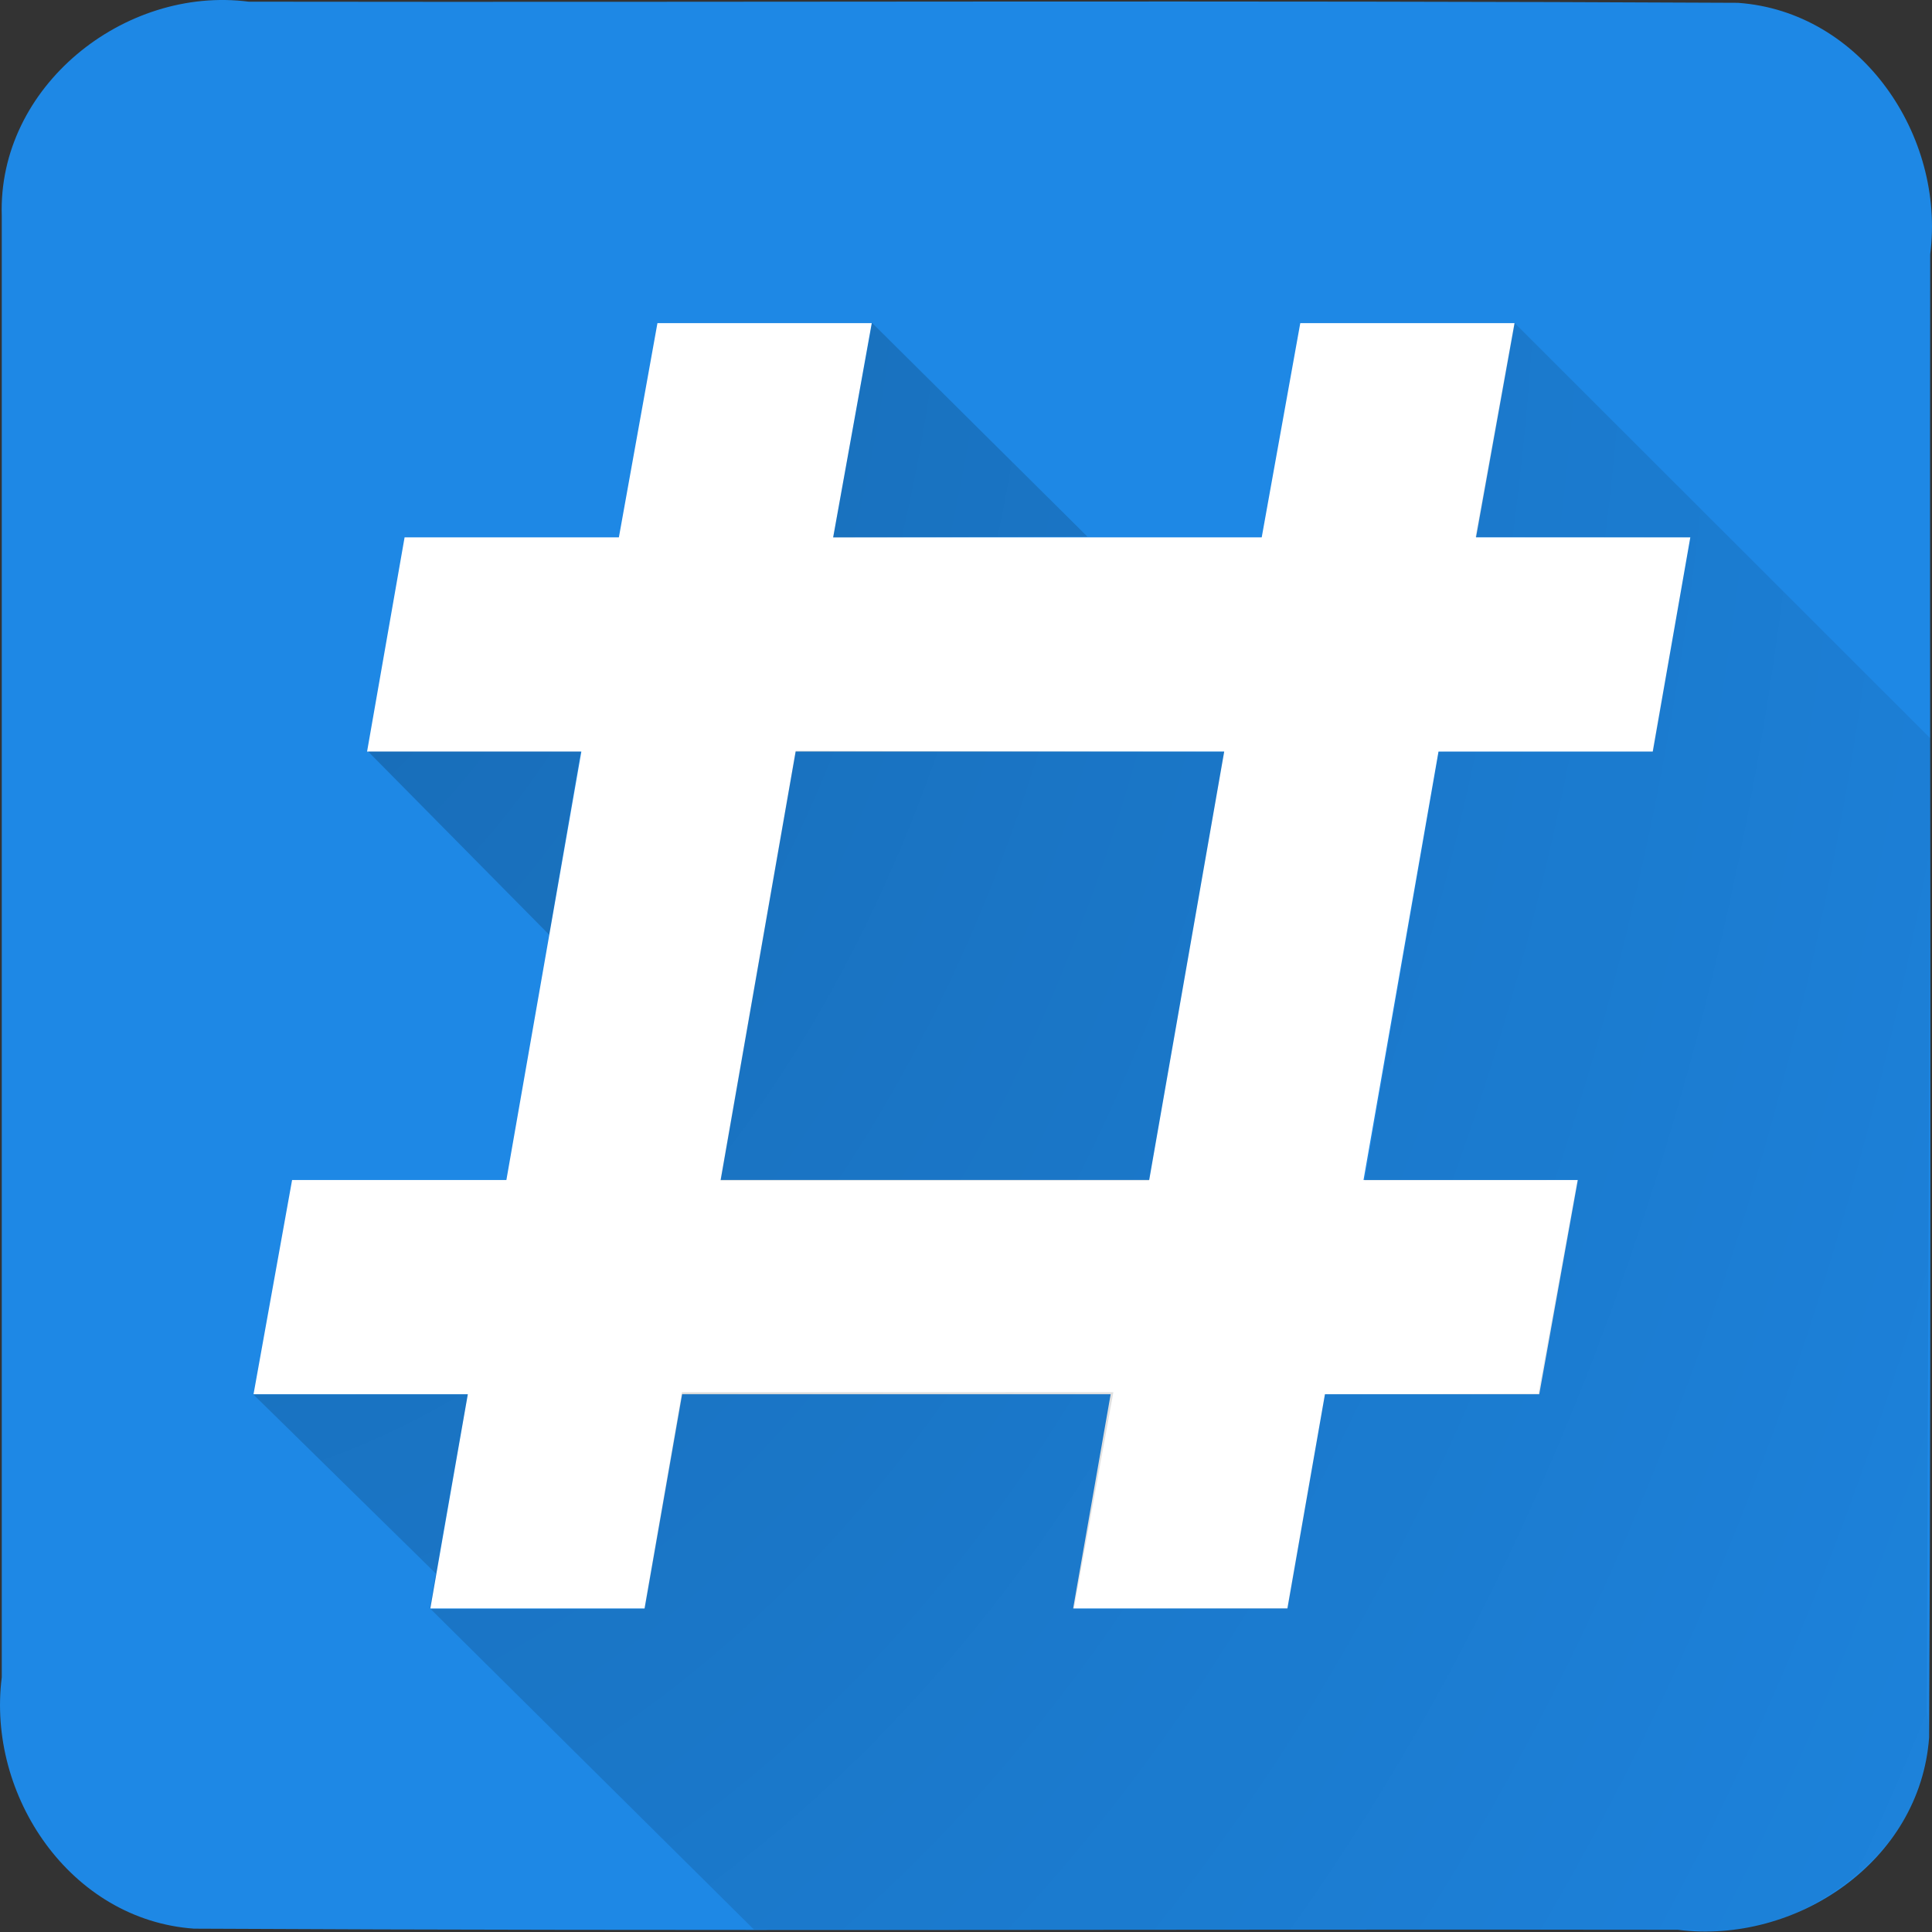 <?xml version="1.0" encoding="UTF-8" standalone="no"?>
<svg
   xmlns:dc="http://purl.org/dc/elements/1.1/"
   xmlns:cc="http://creativecommons.org/ns#"
   xmlns:rdf="http://www.w3.org/1999/02/22-rdf-syntax-ns#"
   xmlns:svg="http://www.w3.org/2000/svg"
   xmlns="http://www.w3.org/2000/svg"
   xmlns:xlink="http://www.w3.org/1999/xlink"
   xmlns:sodipodi="http://sodipodi.sourceforge.net/DTD/sodipodi-0.dtd"
   xmlns:inkscape="http://www.inkscape.org/namespaces/inkscape"
   version="1.1"
   width="48"
   height="48"
   viewBox="0 0 48 48"
   id="svg4699"
   inkscape:version="0.91 r13725"
   sodipodi:docname="irc_launcher.svg"
   inkscape:export-filename="C:\Users\madsk_000\Downloads\irc.png"
   inkscape:export-xdpi="720"
   inkscape:export-ydpi="720">
  <rect x="0" y="0" width="48" height="48" fill="#333333" stroke="none"/>
  <defs
     id="defs4705">
    <linearGradient
       inkscape:collect="always"
       id="linearGradient6413">
      <stop
         style="stop-color:#000000;stop-opacity:0.233"
         offset="0"
         id="stop6415" />
      <stop
         style="stop-color:#000000;stop-opacity:0;"
         offset="1"
         id="stop6417" />
    </linearGradient>
    <radialGradient
       inkscape:collect="always"
       xlink:href="#linearGradient6413"
       id="radialGradient6419"
       cx="22.298"
       cy="17.817"
       fx="22.298"
       fy="17.817"
       r="7.827"
       gradientTransform="matrix(0.052,12.511,-8.552,0.036,153.54,-276.706)"
       gradientUnits="userSpaceOnUse" />
  </defs>
  <sodipodi:namedview
     pagecolor="#0fef17"
     bordercolor="#666666"
     borderopacity="1"
     objecttolerance="10"
     gridtolerance="10"
     guidetolerance="10"
     inkscape:pageopacity="0"
     inkscape:pageshadow="2"
     inkscape:window-width="1920"
     inkscape:window-height="1017"
     id="namedview4703"
     showgrid="false"
     inkscape:zoom="11.313709"
     inkscape:cx="-20.186478"
     inkscape:cy="31.111884"
     inkscape:window-x="1912"
     inkscape:window-y="-8"
     inkscape:window-maximized="1"
     inkscape:current-layer="svg4699" />
  <rect
     style="opacity:1;fill:#ffffff;fill-opacity:1;fill-rule:nonzero"
     id="rect4138"
     width="41.145"
     height="39.112"
     x="2.431"
     y="5.529" />
  <path
     style="fill:#1e88e5;fill-opacity:1;fill-rule:nonzero"
     d="M 0.044,5.365 C -0.062,2.152 3.086,-0.359 6.181,0.042 18.513,0.06 30.847,0.006 43.177,0.07 c 3.075,0.218 5.154,3.31 4.779,6.244 -0.018,12.284 0.037,24.57 -0.028,36.853 -0.218,3.075 -3.311,5.153 -6.245,4.778 -12.287,-0.018 -24.577,0.037 -36.863,-0.028 C 1.745,47.7 -0.331,44.606 0.044,41.673 Z M 10.691,39.961 l 5.324,0 0.932,-5.322 10.647,0 -0.932,5.322 5.324,0 0.932,-5.322 5.324,0 0.958,-5.322 -5.324,0 1.863,-10.645 5.324,0 0.932,-5.322 -5.324,0 0.958,-5.322 -5.324,0 -0.958,5.322 -10.647,0 0.958,-5.322 -5.324,0 -0.958,5.322 -5.324,0 -0.932,5.322 5.324,0 -1.863,10.645 -5.324,0 -0.958,5.322 5.324,0 z m 9.077,-21.29 10.647,0 -1.863,10.645 -10.647,0 z"
     id="path4701-2"
     inkscape:connector-curvature="0"
     sodipodi:nodetypes="ccccccccccccccccccccccccccccccccccccccccccc" />
  <path
     style="fill:url(#radialGradient6419);fill-opacity:1;fill-rule:evenodd"
     d="m 21.665,8.021 -0.967,5.333 6.32,-0.02 z m 15.961,0 -0.967,5.322 5.339,0.007 -0.941,5.32 -5.314,0.006 -1.84,10.649 5.288,-0.007 -0.971,5.305 -5.303,0.018 -0.936,5.313 -5.302,0.017 0.983,-5.383 -10.718,0.003 -0.935,5.379 -5.318,0.006 0.302,-1.791 0.629,-3.543 -5.329,0.001 4.534,4.45 -0.145,0.866 8.046,7.976 23.38,0.02 c 2.399,0.41 6.295,-2.194 5.762,-5.443 l 0.09,-24.167 z M 14.429,18.671 l -5.282,0.001 4.496,4.551 z m 5.339,-0.016 -1.869,10.673 10.646,0 L 30.415,18.676 19.768,18.655 Z"
     id="path6342-5"
     inkscape:connector-curvature="0"
     sodipodi:nodetypes="ccccccccccccccccccccccccccccccccccccccc" />
  <g
     inkscape:groupmode="layer"
     id="layer1"
     inkscape:label="Layer 1"
     transform="translate(0,24)" />
</svg>
